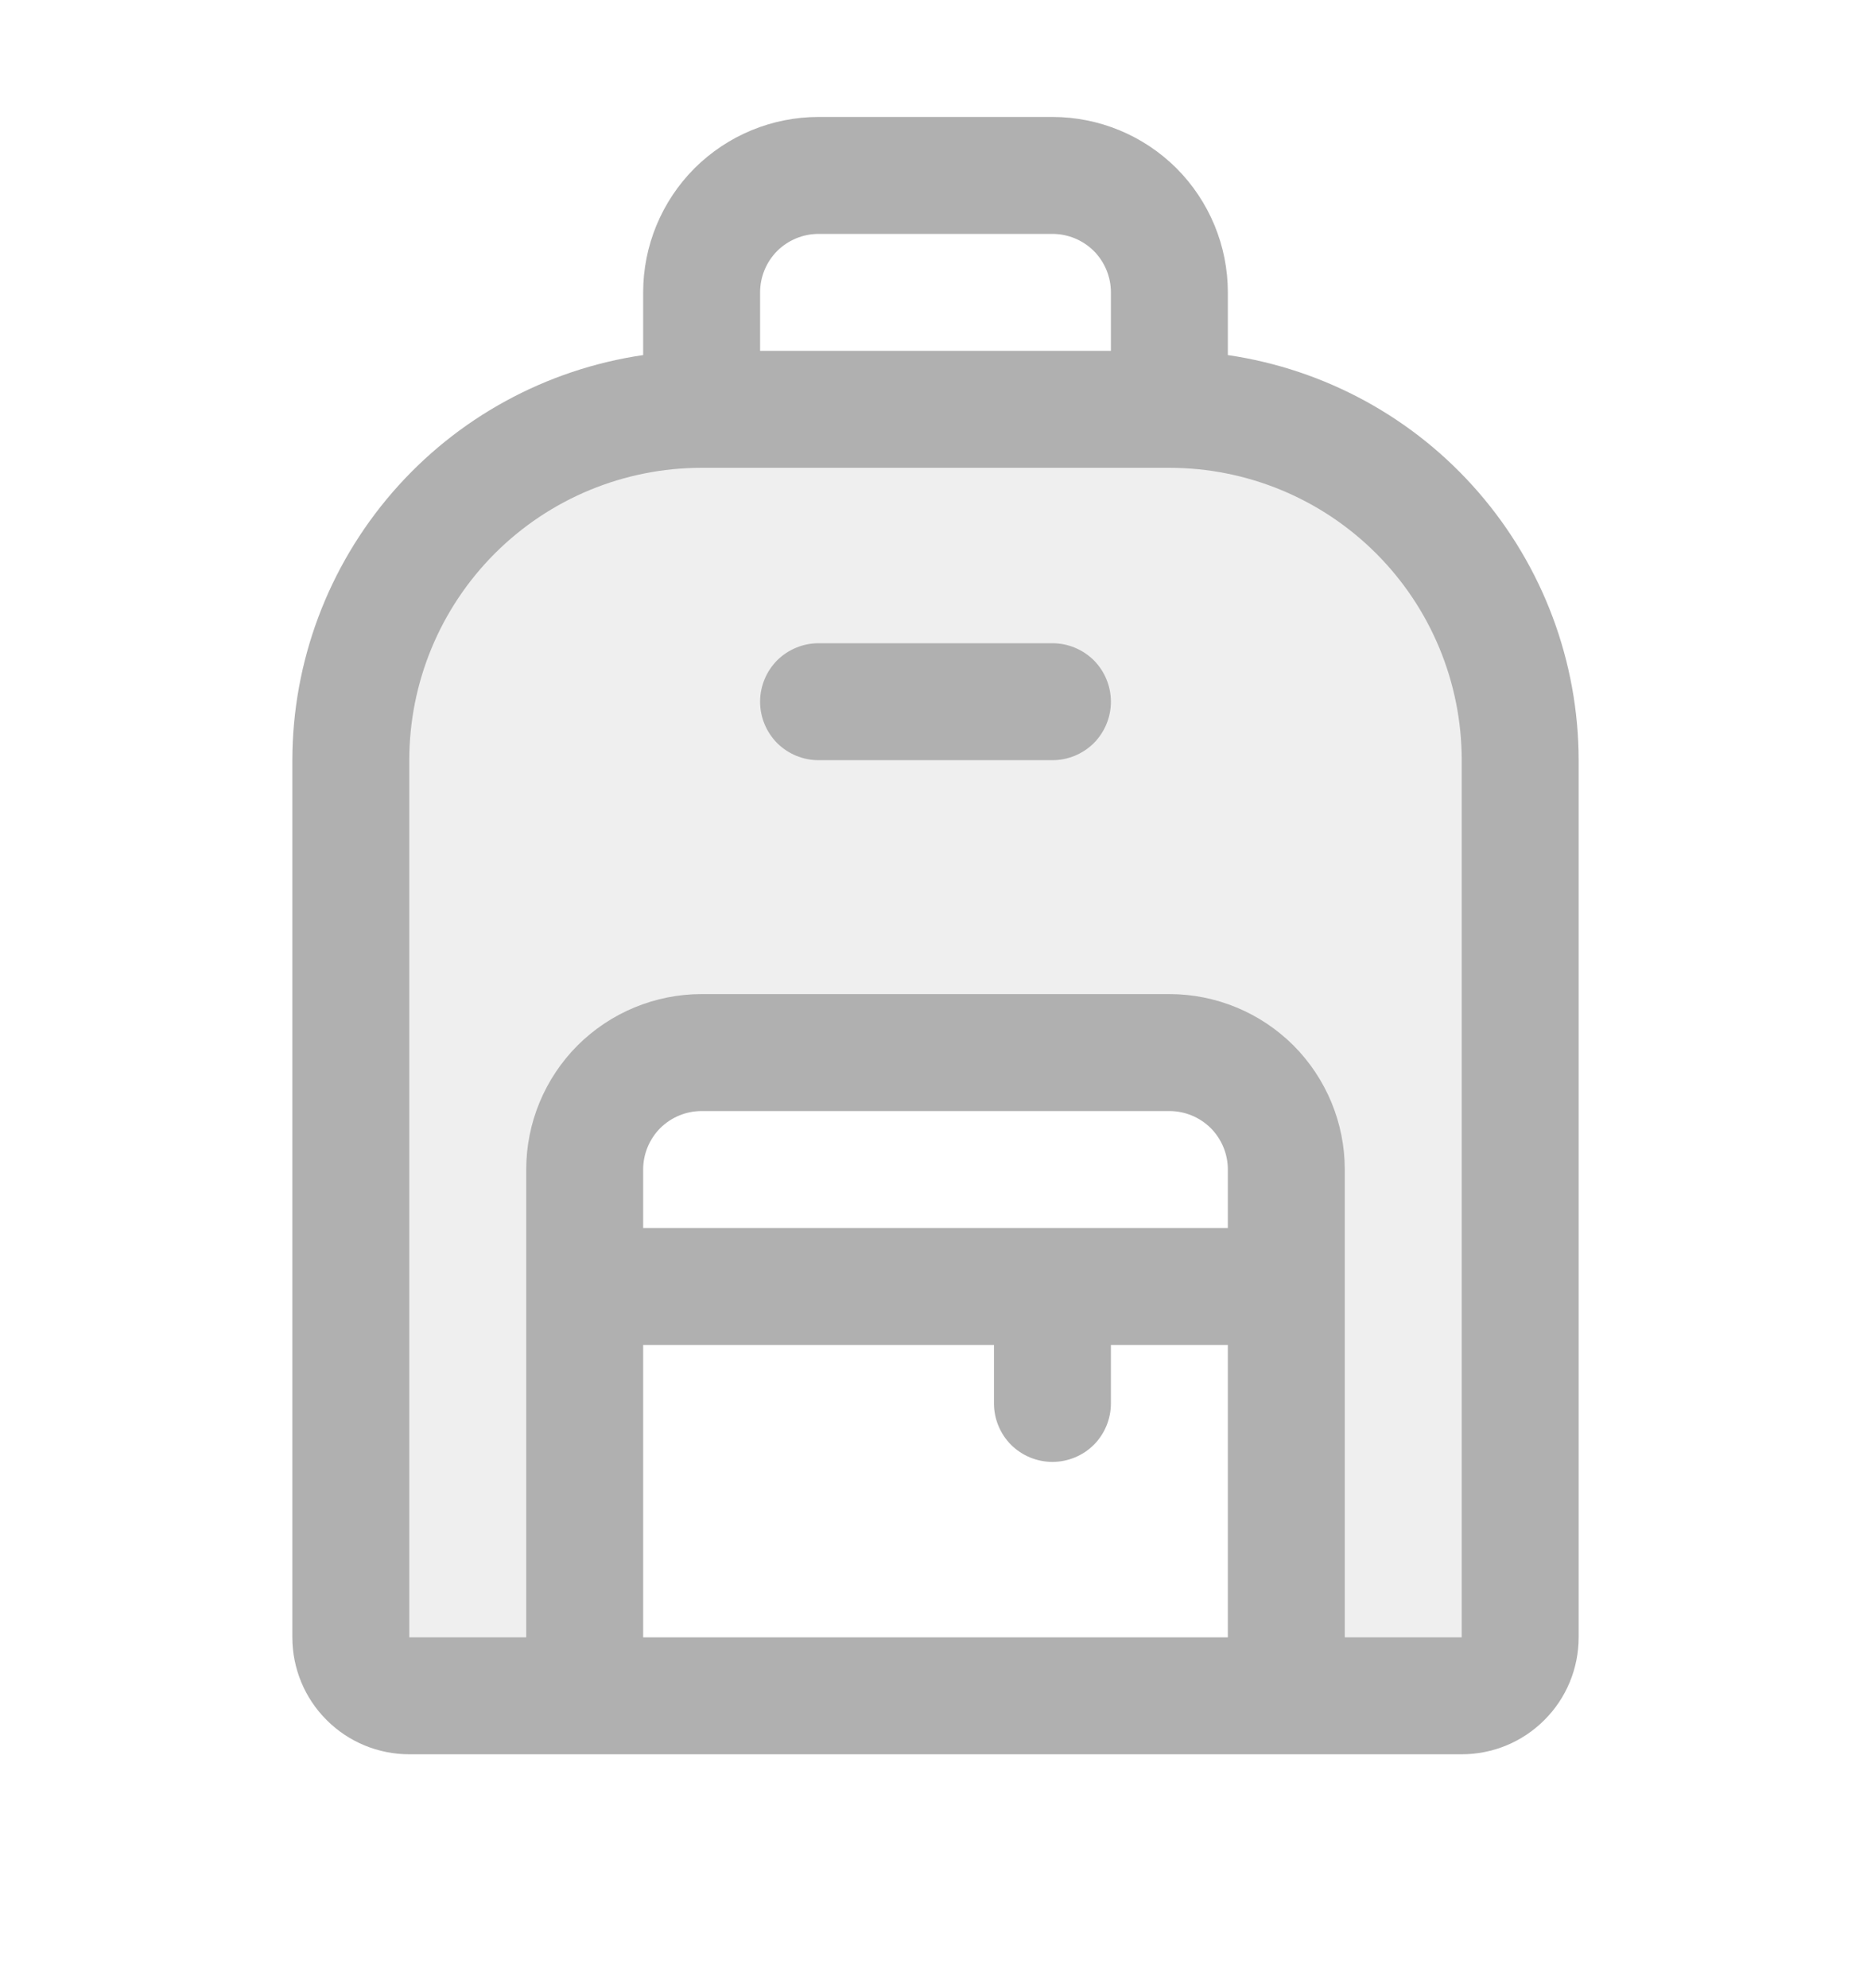 <svg width="16" height="17" viewBox="0 0 16 17" fill="none" xmlns="http://www.w3.org/2000/svg">
<path opacity="0.2" d="M13 6.5V14C13 14.133 12.947 14.26 12.854 14.354C12.76 14.447 12.633 14.5 12.5 14.5H11V10C11 9.735 10.895 9.48 10.707 9.293C10.52 9.105 10.265 9 10 9H6C5.735 9 5.48 9.105 5.293 9.293C5.105 9.48 5 9.735 5 10V14.5H3.5C3.367 14.5 3.24 14.447 3.146 14.354C3.053 14.26 3 14.133 3 14V6.5C3 5.704 3.316 4.941 3.879 4.379C4.441 3.816 5.204 3.5 6 3.5H10C10.796 3.5 11.559 3.816 12.121 4.379C12.684 4.941 13 5.704 13 6.5Z" fill="#B0B0B0"/>
<path d="M10.5 3.036V2.5C10.5 2.102 10.342 1.721 10.061 1.439C9.779 1.158 9.398 1 9 1H7C6.602 1 6.221 1.158 5.939 1.439C5.658 1.721 5.5 2.102 5.5 2.5V3.036C4.668 3.158 3.906 3.574 3.356 4.21C2.805 4.846 2.501 5.659 2.5 6.5V14C2.5 14.265 2.605 14.52 2.793 14.707C2.98 14.895 3.235 15 3.5 15H12.5C12.765 15 13.02 14.895 13.207 14.707C13.395 14.52 13.5 14.265 13.5 14V6.5C13.499 5.659 13.195 4.846 12.644 4.21C12.094 3.574 11.332 3.158 10.5 3.036ZM7 2H9C9.133 2 9.26 2.053 9.354 2.146C9.447 2.24 9.5 2.367 9.5 2.5V3H6.5V2.5C6.5 2.367 6.553 2.24 6.646 2.146C6.74 2.053 6.867 2 7 2ZM10.5 10.5H5.5V10C5.5 9.867 5.553 9.74 5.646 9.646C5.74 9.553 5.867 9.5 6 9.5H10C10.133 9.5 10.26 9.553 10.354 9.646C10.447 9.74 10.5 9.867 10.5 10V10.5ZM5.5 11.5H8.5V12C8.5 12.133 8.553 12.26 8.646 12.354C8.74 12.447 8.867 12.5 9 12.5C9.133 12.5 9.26 12.447 9.354 12.354C9.447 12.26 9.5 12.133 9.5 12V11.5H10.5V14H5.5V11.5ZM12.5 14H11.5V10C11.5 9.602 11.342 9.221 11.061 8.939C10.779 8.658 10.398 8.5 10 8.5H6C5.602 8.5 5.221 8.658 4.939 8.939C4.658 9.221 4.5 9.602 4.5 10V14H3.5V6.5C3.5 5.837 3.763 5.201 4.232 4.732C4.701 4.263 5.337 4 6 4H10C10.663 4 11.299 4.263 11.768 4.732C12.237 5.201 12.5 5.837 12.5 6.5V14ZM9.5 6C9.5 6.133 9.447 6.26 9.354 6.354C9.26 6.447 9.133 6.5 9 6.5H7C6.867 6.5 6.74 6.447 6.646 6.354C6.553 6.26 6.5 6.133 6.5 6C6.5 5.867 6.553 5.74 6.646 5.646C6.74 5.553 6.867 5.5 7 5.5H9C9.133 5.5 9.26 5.553 9.354 5.646C9.447 5.74 9.5 5.867 9.5 6Z" fill="#B0B0B0"/>
</svg>

